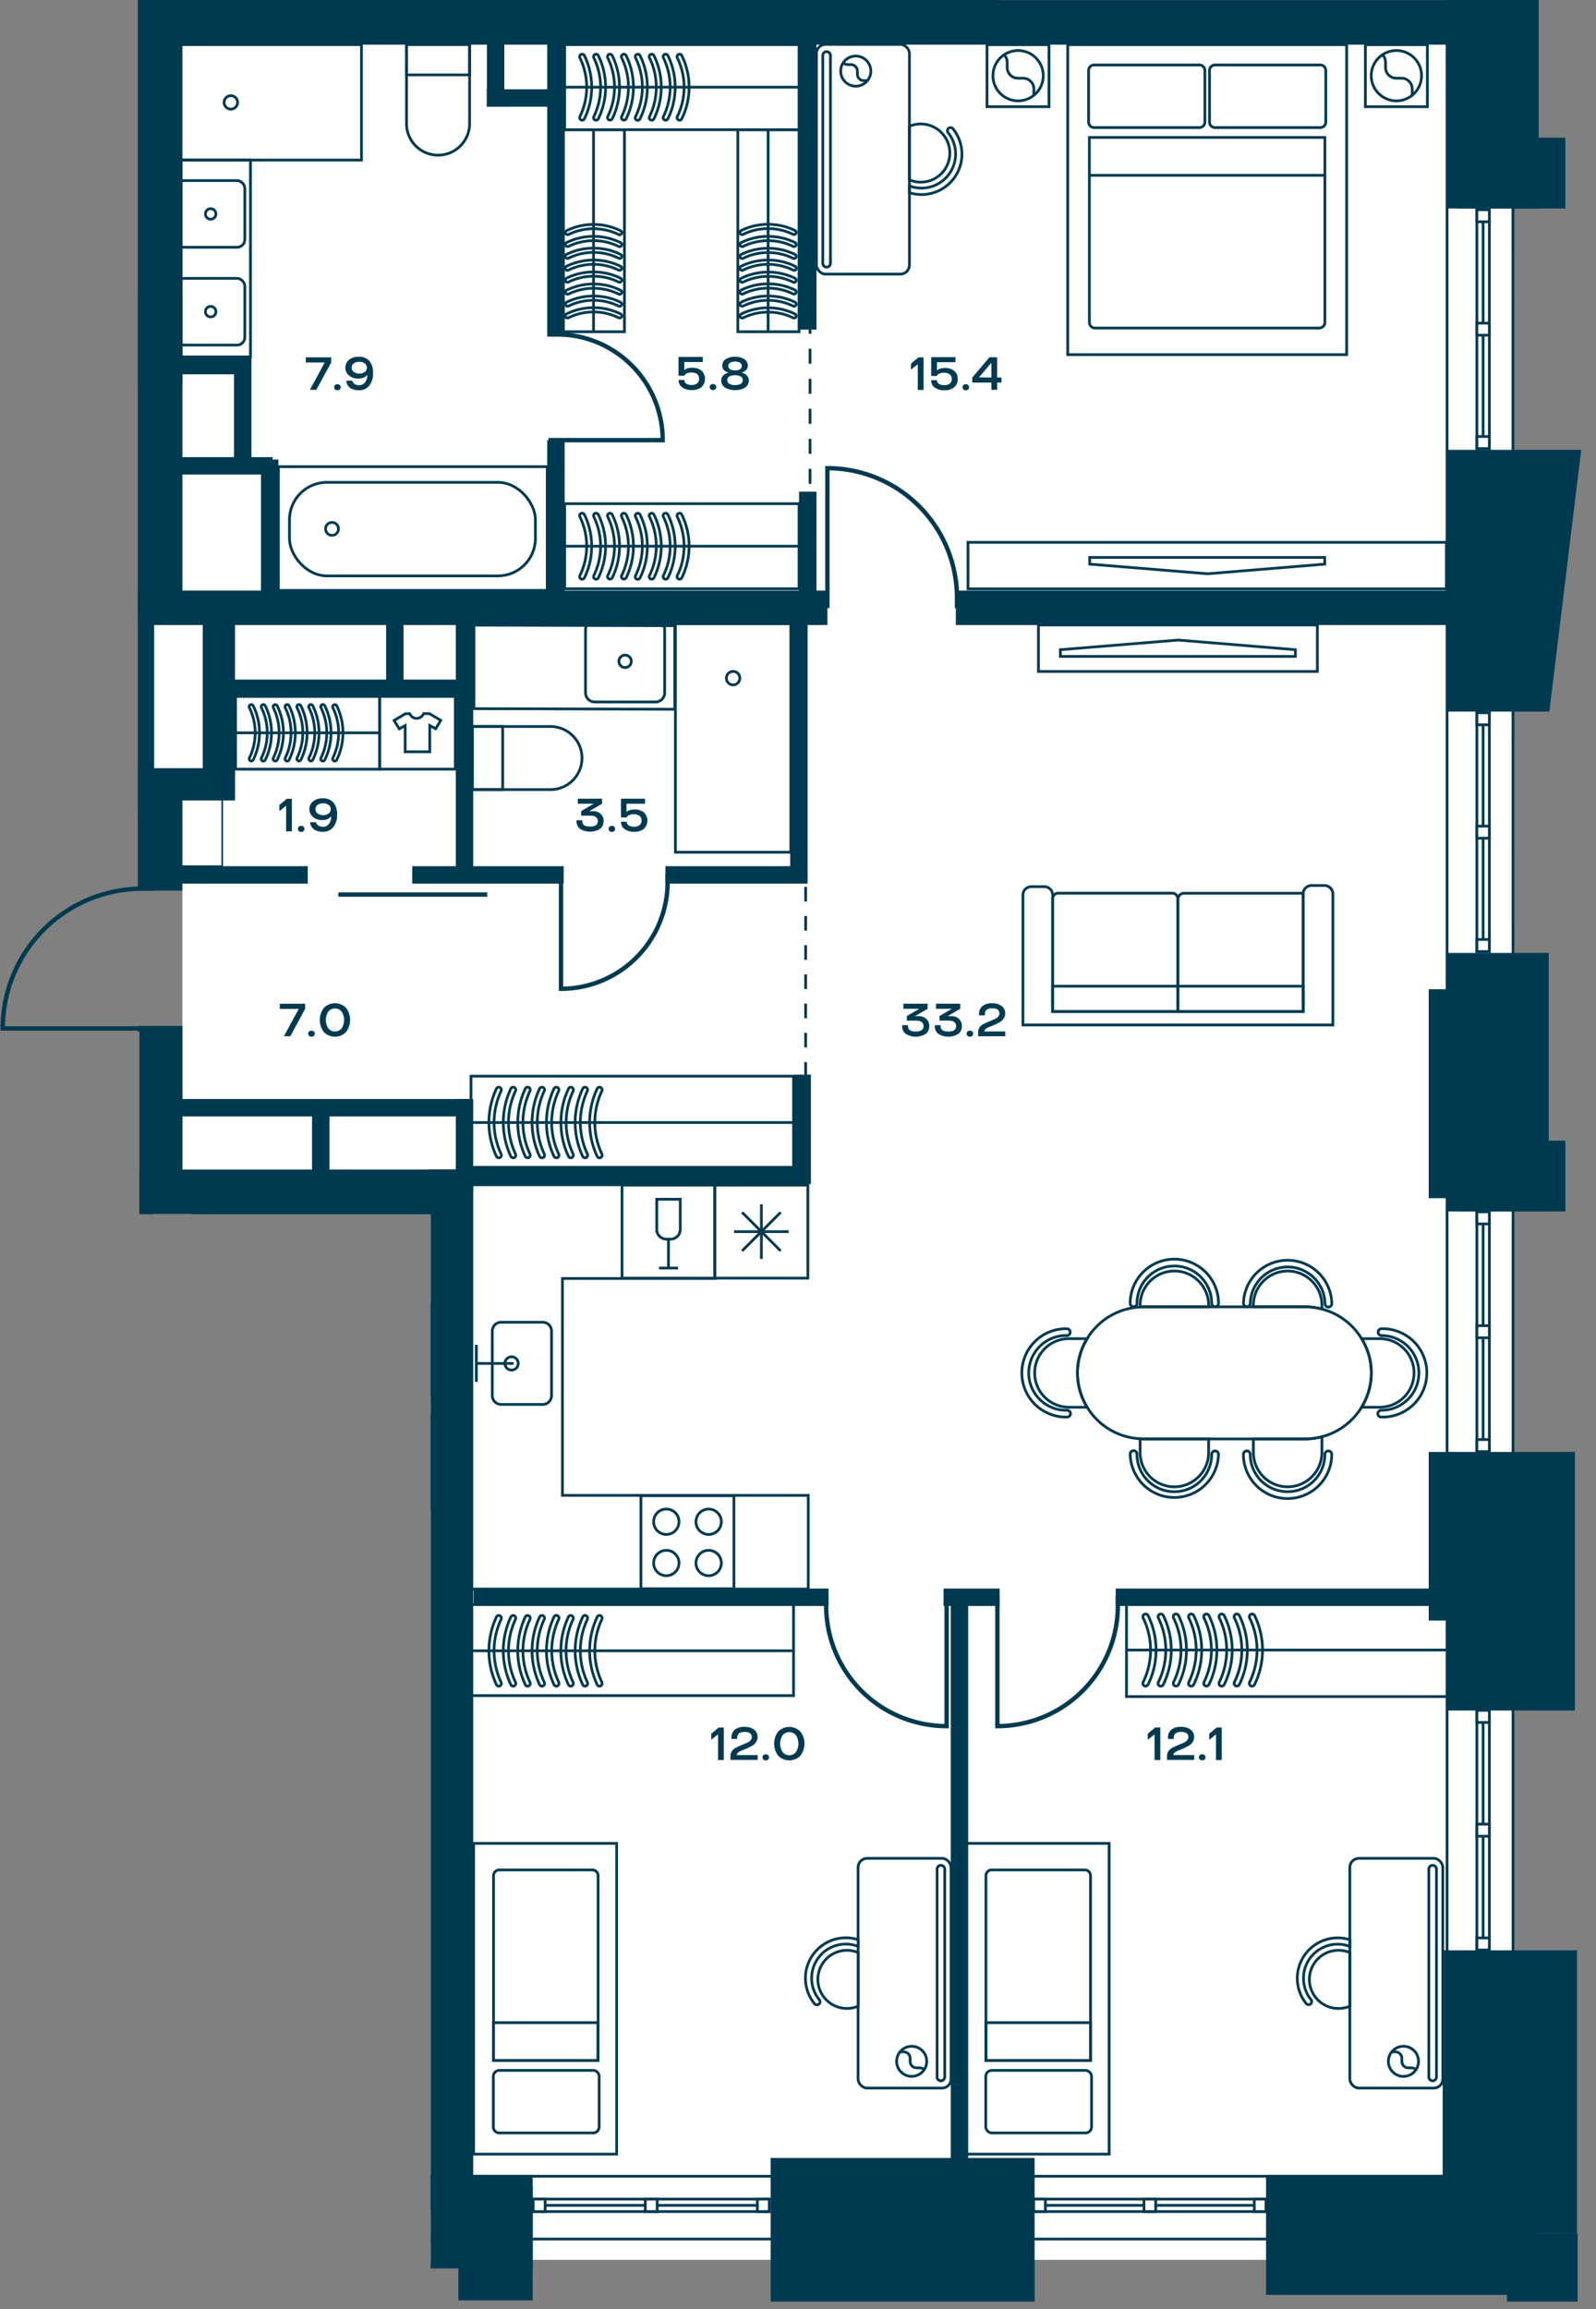 <svg id="Слой_1" data-name="Слой 1" xmlns="http://www.w3.org/2000/svg" xmlns:xlink="http://www.w3.org/1999/xlink" viewBox="0 0 583.94 844.72"><rect x="0" y="0" width="583.94" height="844.72" fill="#808080" stroke="none"/><defs><clipPath id="clip-path"><polygon points="0.17 0 0.17 377.43 51.02 377.43 51.02 444.16 157.55 444.16 157.55 844.72 581.56 844.72 581.56 0 0.17 0" fill="none"/></clipPath></defs><polygon points="51.02 443.78 51.02 444.16 157.55 444.16 157.55 828.18 161.64 828.18 162.47 440.54 51.02 443.78" fill="#fff"/><polygon points="53.01 293.48 66.73 325.78 66.73 375.28 66.73 443.64 163.63 439.76 161.64 826.64 553.26 826.64 553 9.03 53.01 8.28 53.01 293.48" fill="#fff"/><rect x="66.8" width="487.76" height="3.92" transform="translate(0 0.48) rotate(-0.09)" fill="#fff"/><g clip-path="url(#clip-path)"><rect x="-561.86" y="-1375.72" width="1115.44" height="2194.74" fill="none" stroke="#003a50" stroke-miterlimit="10"/><polygon points="-537.04 -290 -537.04 796.06 529.44 796.06 529.44 -1351.81 -537.04 -1351.96 -537.04 -358.81 -537.04 -290" fill="none" stroke="#003a50" stroke-miterlimit="10"/></g><rect x="195.09" y="804.41" width="86.37" height="4.56" fill="#fff"/><rect x="195.09" y="804.41" width="86.37" height="4.56" fill="none" stroke="#003a50" stroke-miterlimit="10"/><line x1="195.09" y1="806.69" x2="281.46" y2="806.69" fill="none" stroke="#003a50" stroke-miterlimit="10"/><rect x="195.09" y="804.41" width="4.36" height="4.56" fill="#fff"/><rect x="195.09" y="804.41" width="4.36" height="4.56" fill="none" stroke="#003a50" stroke-miterlimit="10"/><rect x="277.1" y="804.41" width="4.36" height="4.56" fill="#fff"/><rect x="277.1" y="804.41" width="4.36" height="4.56" fill="none" stroke="#003a50" stroke-miterlimit="10"/><rect x="236.09" y="804.41" width="4.36" height="4.56" fill="#fff"/><rect x="236.09" y="804.41" width="4.36" height="4.56" fill="none" stroke="#003a50" stroke-miterlimit="10"/><rect x="378.19" y="804.41" width="85.01" height="4.56" fill="#fff"/><rect x="378.19" y="804.41" width="85.01" height="4.56" fill="none" stroke="#003a50" stroke-miterlimit="10"/><line x1="378.19" y1="806.69" x2="463.2" y2="806.69" fill="none" stroke="#003a50" stroke-miterlimit="10"/><rect x="378.19" y="804.41" width="4.29" height="4.56" fill="#fff"/><rect x="378.19" y="804.41" width="4.29" height="4.56" fill="none" stroke="#003a50" stroke-miterlimit="10"/><rect x="458.91" y="804.41" width="4.29" height="4.56" fill="#fff"/><rect x="458.91" y="804.41" width="4.29" height="4.56" fill="none" stroke="#003a50" stroke-miterlimit="10"/><rect x="418.55" y="804.41" width="4.29" height="4.56" fill="#fff"/><rect x="418.55" y="804.41" width="4.29" height="4.56" fill="none" stroke="#003a50" stroke-miterlimit="10"/><rect x="540.36" y="443.27" width="4.56" height="87.73" fill="#fff"/><rect x="540.36" y="443.28" width="4.56" height="87.73" fill="none" stroke="#003a50" stroke-miterlimit="10"/><line x1="542.64" y1="531.01" x2="542.64" y2="443.27" fill="none" stroke="#003a50" stroke-miterlimit="10"/><rect x="540.36" y="526.58" width="4.56" height="4.42" fill="#fff"/><rect x="540.36" y="526.58" width="4.56" height="4.42" fill="none" stroke="#003a50" stroke-miterlimit="10"/><rect x="540.36" y="443.28" width="4.56" height="4.42" fill="#fff"/><rect x="540.36" y="443.28" width="4.56" height="4.42" fill="none" stroke="#003a50" stroke-miterlimit="10"/><rect x="540.36" y="484.93" width="4.56" height="4.42" fill="#fff"/><rect x="540.36" y="484.93" width="4.56" height="4.42" fill="none" stroke="#003a50" stroke-miterlimit="10"/><rect x="540.36" y="625.63" width="4.56" height="87.66" fill="#fff"/><rect x="540.36" y="625.63" width="4.56" height="87.66" fill="none" stroke="#003a50" stroke-miterlimit="10"/><line x1="542.64" y1="713.3" x2="542.64" y2="625.63" fill="none" stroke="#003a50" stroke-miterlimit="10"/><rect x="540.36" y="708.87" width="4.56" height="4.42" fill="#fff"/><rect x="540.36" y="708.87" width="4.56" height="4.42" fill="none" stroke="#003a50" stroke-miterlimit="10"/><rect x="540.36" y="625.63" width="4.56" height="4.42" fill="#fff"/><rect x="540.36" y="625.63" width="4.56" height="4.42" fill="none" stroke="#003a50" stroke-miterlimit="10"/><rect x="540.36" y="667.25" width="4.56" height="4.42" fill="#fff"/><rect x="540.36" y="667.25" width="4.56" height="4.42" fill="none" stroke="#003a50" stroke-miterlimit="10"/><rect x="540.36" y="260.72" width="4.56" height="87.34" fill="#fff"/><rect x="540.36" y="260.72" width="4.56" height="87.34" fill="none" stroke="#003a50" stroke-miterlimit="10"/><line x1="542.64" y1="348.07" x2="542.64" y2="260.72" fill="none" stroke="#003a50" stroke-miterlimit="10"/><rect x="540.36" y="343.65" width="4.56" height="4.41" fill="#fff"/><rect x="540.36" y="343.66" width="4.56" height="4.41" fill="none" stroke="#003a50" stroke-miterlimit="10"/><rect x="540.36" y="260.72" width="4.56" height="4.41" fill="#fff"/><rect x="540.36" y="260.72" width="4.56" height="4.41" fill="none" stroke="#003a50" stroke-miterlimit="10"/><rect x="540.36" y="302.19" width="4.56" height="4.41" fill="#fff"/><rect x="540.36" y="302.19" width="4.56" height="4.41" fill="none" stroke="#003a50" stroke-miterlimit="10"/><rect x="540.36" y="76.73" width="4.56" height="87.34" fill="#fff"/><rect x="540.36" y="76.73" width="4.56" height="87.34" fill="none" stroke="#003a50" stroke-miterlimit="10"/><line x1="542.64" y1="164.08" x2="542.64" y2="76.73" fill="none" stroke="#003a50" stroke-miterlimit="10"/><rect x="540.36" y="159.67" width="4.56" height="4.41" fill="#fff"/><rect x="540.36" y="159.67" width="4.56" height="4.41" fill="none" stroke="#003a50" stroke-miterlimit="10"/><rect x="540.36" y="76.73" width="4.56" height="4.41" fill="#fff"/><rect x="540.36" y="76.73" width="4.56" height="4.41" fill="none" stroke="#003a50" stroke-miterlimit="10"/><rect x="540.36" y="118.2" width="4.56" height="4.41" fill="#fff"/><rect x="540.36" y="118.2" width="4.56" height="4.41" fill="none" stroke="#003a50" stroke-miterlimit="10"/><rect x="101.86" y="170.7" width="98.36" height="45.27" fill="none" stroke="#003a50" stroke-miterlimit="10"/><g clip-path="url(#clip-path)"><rect x="105.91" y="176.44" width="89.98" height="34.21" rx="13.7" fill="none" stroke="#003a50" stroke-miterlimit="10"/><path d="M121.48,191.1a2.36,2.36,0,1,0,2.36,2.36A2.36,2.36,0,0,0,121.48,191.1Z" fill="none" stroke="#003a50" stroke-miterlimit="10"/><path d="M201.4,265.75H172.83v23.08H201.4a11.54,11.54,0,0,0,0-23.08Z" fill="none" stroke="#003a50" stroke-miterlimit="10"/></g><rect x="172.84" y="265.75" width="11.08" height="23.08" fill="none" stroke="#003a50" stroke-miterlimit="10"/><rect x="227.59" y="433.51" width="33.97" height="34.02" fill="none" stroke="#003a50" stroke-miterlimit="10"/><g clip-path="url(#clip-path)"><path d="M248.89,449.73V438.68h-8.6v11.05a3.55,3.55,0,0,0,3.54,3.54h1.52A3.54,3.54,0,0,0,248.89,449.73Z" fill="none" stroke="#003a50" stroke-miterlimit="10"/></g><polyline points="241.12 463.83 244.59 463.83 248.07 463.83" fill="none" stroke="#003a50" stroke-miterlimit="10"/><line x1="244.59" y1="453.27" x2="244.59" y2="463.83" fill="none" stroke="#003a50" stroke-miterlimit="10"/><g clip-path="url(#clip-path)"><rect x="123.15" y="476.75" width="34.02" height="33.97" fill="none" stroke="#003a50" stroke-miterlimit="10"/><path d="M144.46,492.22v-11h-8.61v11a3.55,3.55,0,0,0,3.55,3.55h1.51A3.55,3.55,0,0,0,144.46,492.22Z" fill="none" stroke="#003a50" stroke-miterlimit="10"/></g><rect x="234.5" y="547.12" width="34.02" height="34.02" fill="none" stroke="#003a50" stroke-miterlimit="10"/><g clip-path="url(#clip-path)"><path d="M263.92,571.73a4.64,4.64,0,1,1-4.64-4.63A4.64,4.64,0,0,1,263.92,571.73Z" fill="none" stroke="#003a50" stroke-miterlimit="10"/><path d="M248.43,571.73a4.64,4.64,0,1,1-4.63-4.63A4.63,4.63,0,0,1,248.43,571.73Z" fill="none" stroke="#003a50" stroke-miterlimit="10"/><path d="M263.92,556.64a4.64,4.64,0,1,1-4.64-4.63A4.64,4.64,0,0,1,263.92,556.64Z" fill="none" stroke="#003a50" stroke-miterlimit="10"/><path d="M248.43,556.64A4.64,4.64,0,1,1,243.8,552,4.63,4.63,0,0,1,248.43,556.64Z" fill="none" stroke="#003a50" stroke-miterlimit="10"/><rect x="269.13" y="-33.84" width="34.02" height="34.02" fill="none" stroke="#003a50" stroke-miterlimit="10"/><rect x="123.23" y="517.86" width="34.02" height="34.02" fill="none" stroke="#003a50" stroke-miterlimit="10"/><path d="M132.64,547.28a4.64,4.64,0,1,1,4.63-4.64A4.64,4.64,0,0,1,132.64,547.28Z" fill="none" stroke="#003a50" stroke-miterlimit="10"/><path d="M132.64,531.79a4.64,4.64,0,1,1,4.63-4.63A4.63,4.63,0,0,1,132.64,531.79Z" fill="none" stroke="#003a50" stroke-miterlimit="10"/><path d="M147.73,547.28a4.64,4.64,0,1,1,4.63-4.64A4.64,4.64,0,0,1,147.73,547.28Z" fill="none" stroke="#003a50" stroke-miterlimit="10"/><path d="M147.73,531.79a4.64,4.64,0,1,1,4.63-4.63A4.63,4.63,0,0,1,147.73,531.79Z" fill="none" stroke="#003a50" stroke-miterlimit="10"/></g><rect x="379.94" y="228.61" width="102.05" height="17.01" fill="none" stroke="#003a50" stroke-miterlimit="10"/><polygon points="473.96 237.66 431.07 234.13 387.96 237.66 387.96 240.11 473.96 240.11 473.96 237.66" fill="none" stroke="#003a50" stroke-miterlimit="10"/><rect x="354.17" y="198.39" width="175.03" height="17.01" fill="none" stroke="#003a50" stroke-miterlimit="10"/><polygon points="484.69 206.35 441.79 209.88 398.69 206.35 398.69 203.9 484.69 203.9 484.69 206.35" fill="none" stroke="#003a50" stroke-miterlimit="10"/><g clip-path="url(#clip-path)"><rect x="123.24" y="476.85" width="33.59" height="122.25" fill="none" stroke="#003a50" stroke-miterlimit="10"/><rect x="76.17" y="444.12" width="80.66" height="32.72" fill="none" stroke="#003a50" stroke-miterlimit="10"/><rect x="212.94" y="-33.97" width="152.36" height="34.28" fill="none" stroke="#003a50" stroke-miterlimit="10"/></g><rect x="353.48" y="674.29" width="52.33" height="113.67" fill="none" stroke="#003a50" stroke-miterlimit="10"/><g clip-path="url(#clip-path)"><path d="M396.88,684H362.83a2.11,2.11,0,0,0-2.1,2.11v67.62H399V686.1A2.11,2.11,0,0,0,396.88,684Z" fill="none" stroke="#003a50" stroke-miterlimit="10"/></g><rect x="360.73" y="739.87" width="38.26" height="13.85" fill="none" stroke="#003a50" stroke-miterlimit="10"/><g clip-path="url(#clip-path)"><rect x="360.67" y="757.33" width="38.71" height="22.88" rx="2.2" fill="none" stroke="#003a50" stroke-miterlimit="10"/></g><rect x="247.12" y="228.11" width="42.22" height="83.62" fill="none" stroke="#003a50" stroke-miterlimit="10"/><g clip-path="url(#clip-path)"><path d="M270.69,248.06a2.46,2.46,0,1,1-2.46-2.46A2.46,2.46,0,0,1,270.69,248.06Z" fill="none" stroke="#003a50" stroke-miterlimit="10"/></g><rect x="66.25" y="58.56" width="25.39" height="71.99" fill="none" stroke="#003a50" stroke-miterlimit="10"/><g clip-path="url(#clip-path)"><rect x="64.53" y="101.82" width="25.04" height="24.4" rx="2.83" fill="none" stroke="#003a50" stroke-miterlimit="10"/><path d="M79,114a1.92,1.92,0,1,1-1.92-1.91A1.92,1.92,0,0,1,79,114Z" fill="none" stroke="#003a50" stroke-miterlimit="10"/><rect x="64.53" y="66.05" width="25.04" height="24.4" rx="2.83" fill="none" stroke="#003a50" stroke-miterlimit="10"/><path d="M79,78.26a1.92,1.92,0,1,1-1.92-1.92A1.92,1.92,0,0,1,79,78.26Z" fill="none" stroke="#003a50" stroke-miterlimit="10"/><path d="M117.87,471.91v-15.2a3.23,3.23,0,0,0-3.24-3.23H91a3.22,3.22,0,0,0-3.23,3.23v15.2A3.22,3.22,0,0,0,91,475.14h23.59A3.23,3.23,0,0,0,117.87,471.91Z" fill="none" stroke="#003a50" stroke-miterlimit="10"/><path d="M102.8,463a2.43,2.43,0,1,0-2.43-2.42A2.42,2.42,0,0,0,102.8,463Z" fill="none" stroke="#003a50" stroke-miterlimit="10"/></g><polygon points="205.78 546.99 205.78 467.66 261.56 467.66 261.56 433.38 168.62 433.38 168.62 467.66 171.5 467.66 171.5 546.99 168.62 546.99 168.62 581.26 295.72 581.26 295.72 546.99 205.78 546.99" fill="none" stroke="#003a50" stroke-miterlimit="10"/><polyline points="174.29 491.92 174.29 498.72 174.29 505.5" fill="none" stroke="#003a50" stroke-miterlimit="10"/><line x1="187.91" y1="498.74" x2="174.29" y2="498.74" fill="none" stroke="#003a50" stroke-miterlimit="10"/><g clip-path="url(#clip-path)"><path d="M198.55,483.66h-15.2a3.24,3.24,0,0,0-3.23,3.24v23.59a3.24,3.24,0,0,0,3.23,3.24h15.2a3.24,3.24,0,0,0,3.24-3.24V486.9A3.24,3.24,0,0,0,198.55,483.66Z" fill="none" stroke="#003a50" stroke-miterlimit="10"/><path d="M189.6,498.74a2.43,2.43,0,1,0-2.42,2.42A2.42,2.42,0,0,0,189.6,498.74Z" fill="none" stroke="#003a50" stroke-miterlimit="10"/><path d="M27.76,647.3a1.27,1.27,0,0,1,.95,1.51A13.78,13.78,0,0,0,55.58,655a1.26,1.26,0,0,1,2.46.56,16.3,16.3,0,1,1-31.78-7.29A1.25,1.25,0,0,1,27.76,647.3Z" fill="none" stroke="#003a50" stroke-miterlimit="10"/><path d="M82.93,657a1.25,1.25,0,0,1,1.75-.33,13.79,13.79,0,0,0,15.53-22.79,1.26,1.26,0,1,1,1.41-2.08,16.3,16.3,0,0,1-18.35,26.95A1.26,1.26,0,0,1,82.93,657Z" fill="none" stroke="#003a50" stroke-miterlimit="10"/><path d="M85.44,609.61a1.26,1.26,0,0,1-1.33-1.18,13.78,13.78,0,1,0-27.52,1.63,1.26,1.26,0,0,1-2.52.15,16.3,16.3,0,0,1,32.55-1.93A1.26,1.26,0,0,1,85.44,609.61Z" fill="none" stroke="#003a50" stroke-miterlimit="10"/><path d="M42,663.91a12.69,12.69,0,0,1-12-15.48l2-8.88a3.53,3.53,0,0,1,4.24-2.68L49.68,640a23.73,23.73,0,0,0,6,9.44l-1,4.2C53.36,659.55,48.08,664.11,42,663.91Z" fill="none" stroke="#003a50" stroke-miterlimit="10"/><path d="M84.76,655.39l-2.32-1.6a23.81,23.81,0,0,0,13.64-21.32l2.52,1.72c5,3.44,7.4,10,5,15.64A12.7,12.7,0,0,1,84.76,655.39Z" fill="none" stroke="#003a50" stroke-miterlimit="10"/><path d="M57.92,613.11l-.12-2c-.36-6.12,3.4-12,9.32-13.48A12.66,12.66,0,0,1,83,609.15l.12,1.84a23.93,23.93,0,0,0-16.64-1.92A23.5,23.5,0,0,0,57.92,613.11Z" fill="none" stroke="#003a50" stroke-miterlimit="10"/><path d="M55.68,649.39a23.73,23.73,0,0,1-6-9.44,16.51,16.51,0,0,1-.6-2,23.85,23.85,0,0,1,8.84-24.84,23.5,23.5,0,0,1,8.56-4,23.87,23.87,0,0,1,28.92,17.4,22.12,22.12,0,0,1,.68,6,23.81,23.81,0,0,1-13.64,21.32,22.85,22.85,0,0,1-4.48,1.6A23.8,23.8,0,0,1,55.68,649.39Z" fill="none" stroke="#003a50" stroke-miterlimit="10"/><path d="M209.77,422.55a1,1,0,0,1-.53.89A.94.94,0,0,1,208,423a29.05,29.05,0,0,1,0-24.76.92.92,0,0,1,1.26-.45,1,1,0,0,1,.44,1.31,27.08,27.08,0,0,0,0,23A1.12,1.12,0,0,1,209.77,422.55Z" fill="none" stroke="#003a50" stroke-miterlimit="10"/><path d="M204.5,422.55a1,1,0,0,1-.53.89,1,1,0,0,1-1.27-.45,29.15,29.15,0,0,1,0-24.76.93.93,0,0,1,1.27-.45,1,1,0,0,1,.43,1.31,27.08,27.08,0,0,0,0,23A1,1,0,0,1,204.5,422.55Z" fill="none" stroke="#003a50" stroke-miterlimit="10"/><path d="M199.23,422.55a1,1,0,0,1-.52.89,1,1,0,0,1-1.28-.45,29.15,29.15,0,0,1,0-24.76.93.93,0,0,1,1.27-.45,1,1,0,0,1,.43,1.31,27.18,27.18,0,0,0,0,23A1,1,0,0,1,199.23,422.55Z" fill="none" stroke="#003a50" stroke-miterlimit="10"/><path d="M194,422.55a1,1,0,0,1-.53.89,1,1,0,0,1-1.27-.45,29.15,29.15,0,0,1,0-24.76.93.93,0,0,1,1.27-.45,1,1,0,0,1,.43,1.31,27.08,27.08,0,0,0,0,23A1,1,0,0,1,194,422.55Z" fill="none" stroke="#003a50" stroke-miterlimit="10"/><path d="M188.7,422.55a1,1,0,0,1-.52.89,1,1,0,0,1-1.28-.45,29.15,29.15,0,0,1,0-24.76.93.93,0,0,1,1.27-.45,1,1,0,0,1,.43,1.31,27.18,27.18,0,0,0,0,23A1,1,0,0,1,188.7,422.55Z" fill="none" stroke="#003a50" stroke-miterlimit="10"/><path d="M183.44,422.55a1,1,0,0,1-.53.89,1,1,0,0,1-1.27-.45,29.15,29.15,0,0,1,0-24.76.93.93,0,0,1,1.27-.45,1,1,0,0,1,.43,1.31,27.08,27.08,0,0,0,0,23A1,1,0,0,1,183.44,422.55Z" fill="none" stroke="#003a50" stroke-miterlimit="10"/><path d="M215,422.55a1,1,0,0,1-.53.89,1,1,0,0,1-1.27-.45,29.15,29.15,0,0,1,0-24.76.93.93,0,0,1,1.27-.45,1,1,0,0,1,.43,1.31,27.08,27.08,0,0,0,0,23A1,1,0,0,1,215,422.55Z" fill="none" stroke="#003a50" stroke-miterlimit="10"/><path d="M220.3,422.55a1,1,0,0,1-.53.89.94.94,0,0,1-1.27-.45,29.05,29.05,0,0,1,0-24.76.92.92,0,0,1,1.26-.45,1,1,0,0,1,.44,1.31,27.08,27.08,0,0,0,0,23A1.12,1.12,0,0,1,220.3,422.55Z" fill="none" stroke="#003a50" stroke-miterlimit="10"/></g><line x1="290.35" y1="410.61" x2="172.32" y2="410.61" fill="none" stroke="#003a50" stroke-miterlimit="10"/><rect x="172.32" y="393.66" width="118.02" height="33.34" fill="none" stroke="#003a50" stroke-miterlimit="10"/><g clip-path="url(#clip-path)"><path d="M209.77,615.8a1,1,0,0,1-.53.88.93.93,0,0,1-1.27-.45,29.05,29.05,0,0,1,0-24.76.92.92,0,0,1,1.26-.45,1,1,0,0,1,.44,1.32,27.06,27.06,0,0,0,0,23A1.13,1.13,0,0,1,209.77,615.8Z" fill="none" stroke="#003a50" stroke-miterlimit="10"/><path d="M204.5,615.8a1,1,0,0,1-.53.88.93.93,0,0,1-1.27-.45,29.15,29.15,0,0,1,0-24.76A.93.93,0,0,1,204,591a1,1,0,0,1,.43,1.32,27.06,27.06,0,0,0,0,23A1,1,0,0,1,204.5,615.8Z" fill="none" stroke="#003a50" stroke-miterlimit="10"/><path d="M199.23,615.8a1,1,0,0,1-.52.88.94.94,0,0,1-1.28-.45,29.15,29.15,0,0,1,0-24.76.93.93,0,0,1,1.27-.45,1,1,0,0,1,.43,1.32,27.16,27.16,0,0,0,0,23A1,1,0,0,1,199.23,615.8Z" fill="none" stroke="#003a50" stroke-miterlimit="10"/><path d="M194,615.8a1,1,0,0,1-.53.88.93.93,0,0,1-1.27-.45,29.15,29.15,0,0,1,0-24.76.93.93,0,0,1,1.27-.45,1,1,0,0,1,.43,1.32,27.06,27.06,0,0,0,0,23A1,1,0,0,1,194,615.8Z" fill="none" stroke="#003a50" stroke-miterlimit="10"/><path d="M188.7,615.8a1,1,0,0,1-.52.88.94.94,0,0,1-1.28-.45,29.15,29.15,0,0,1,0-24.76.93.93,0,0,1,1.27-.45,1,1,0,0,1,.43,1.32,27.16,27.16,0,0,0,0,23A1,1,0,0,1,188.7,615.8Z" fill="none" stroke="#003a50" stroke-miterlimit="10"/><path d="M183.44,615.8a1,1,0,0,1-.53.88.93.93,0,0,1-1.27-.45,29.15,29.15,0,0,1,0-24.76.93.93,0,0,1,1.27-.45,1,1,0,0,1,.43,1.32,27.06,27.06,0,0,0,0,23A1,1,0,0,1,183.44,615.8Z" fill="none" stroke="#003a50" stroke-miterlimit="10"/><path d="M215,615.8a1,1,0,0,1-.53.88.93.93,0,0,1-1.27-.45,29.15,29.15,0,0,1,0-24.76.93.93,0,0,1,1.27-.45,1,1,0,0,1,.43,1.32,27.06,27.06,0,0,0,0,23A1,1,0,0,1,215,615.8Z" fill="none" stroke="#003a50" stroke-miterlimit="10"/><path d="M220.3,615.8a1,1,0,0,1-.53.88.93.93,0,0,1-1.27-.45,29.05,29.05,0,0,1,0-24.76.92.92,0,0,1,1.26-.45,1,1,0,0,1,.44,1.32,27.06,27.06,0,0,0,0,23A1.13,1.13,0,0,1,220.3,615.8Z" fill="none" stroke="#003a50" stroke-miterlimit="10"/></g><line x1="290.35" y1="603.85" x2="172.32" y2="603.85" fill="none" stroke="#003a50" stroke-miterlimit="10"/><rect x="172.32" y="586.9" width="118.02" height="33.34" fill="none" stroke="#003a50" stroke-miterlimit="10"/><polygon points="246.87 259.43 173.4 259.22 173.4 228.67 246.87 228.88 246.87 259.43" fill="none" stroke="#003a50" stroke-miterlimit="10"/><g clip-path="url(#clip-path)"><path d="M214.23,253.41v-23a3.36,3.36,0,0,1,3.36-3.36h22.25a3.35,3.35,0,0,1,3.35,3.36v23a3.35,3.35,0,0,1-3.35,3.36H217.59A3.36,3.36,0,0,1,214.23,253.41Z" fill="none" stroke="#003a50" stroke-miterlimit="10"/><path d="M228.71,244.18a2.27,2.27,0,1,1,2.27-2.27A2.27,2.27,0,0,1,228.71,244.18Z" fill="none" stroke="#003a50" stroke-miterlimit="10"/><rect x="123.18" y="565.51" width="33.52" height="33.52" fill="none" stroke="#003a50" stroke-miterlimit="10"/></g><rect x="261.56" y="433.51" width="34.02" height="34.02" fill="none" stroke="#003a50" stroke-miterlimit="10"/><line x1="288.55" y1="450.52" x2="268.59" y2="450.52" fill="none" stroke="#003a50" stroke-miterlimit="10"/><line x1="278.57" y1="440.54" x2="278.57" y2="460.5" fill="none" stroke="#003a50" stroke-miterlimit="10"/><line x1="285.62" y1="443.46" x2="271.51" y2="457.57" fill="none" stroke="#003a50" stroke-miterlimit="10"/><line x1="271.51" y1="443.46" x2="285.62" y2="457.57" fill="none" stroke="#003a50" stroke-miterlimit="10"/><g clip-path="url(#clip-path)"><rect x="178.9" y="-33.98" width="34.02" height="34.02" fill="none" stroke="#003a50" stroke-miterlimit="10"/><path d="M171.81,44.88V16.31H148.74V44.88a11.54,11.54,0,1,0,23.07,0Z" fill="none" stroke="#003a50" stroke-miterlimit="10"/></g><rect x="148.74" y="16.32" width="23.08" height="11.08" fill="none" stroke="#003a50" stroke-miterlimit="10"/><rect x="64.54" y="16.33" width="67.72" height="42.22" fill="none" stroke="#003a50" stroke-miterlimit="10"/><g clip-path="url(#clip-path)"><path d="M84.48,35A2.46,2.46,0,1,1,82,37.44,2.46,2.46,0,0,1,84.48,35Z" fill="none" stroke="#003a50" stroke-miterlimit="10"/><rect x="66.74" y="-33.84" width="105.88" height="33.88" fill="none" stroke="#003a50" stroke-miterlimit="10"/><rect x="331.01" y="-33.98" width="34.02" height="34.02" fill="none" stroke="#003a50" stroke-miterlimit="10"/><path d="M207.62,107.61a.8.8,0,0,1-.7-.44.78.78,0,0,1,.36-1,22.48,22.48,0,0,1,19.77,0,.78.78,0,0,1-.69,1.41,20.91,20.91,0,0,0-18.39,0A.85.85,0,0,1,207.62,107.61Z" fill="none" stroke="#003a50" stroke-miterlimit="10"/><path d="M207.62,103.25a.78.78,0,0,1-.34-1.49,22.57,22.57,0,0,1,19.77,0,.78.78,0,0,1-.69,1.41,20.91,20.91,0,0,0-18.39,0A.72.72,0,0,1,207.62,103.25Z" fill="none" stroke="#003a50" stroke-miterlimit="10"/><path d="M207.62,98.9a.79.79,0,0,1-.34-1.5,22.57,22.57,0,0,1,19.77,0,.79.79,0,0,1-.69,1.42,20.91,20.91,0,0,0-18.39,0A.85.85,0,0,1,207.62,98.9Z" fill="none" stroke="#003a50" stroke-miterlimit="10"/><path d="M207.62,94.54a.78.78,0,0,1-.34-1.49,22.48,22.48,0,0,1,19.77,0,.78.78,0,0,1-.69,1.41,20.91,20.91,0,0,0-18.39,0A.72.72,0,0,1,207.62,94.54Z" fill="none" stroke="#003a50" stroke-miterlimit="10"/><path d="M207.62,90.18a.78.78,0,0,1-.7-.44.79.79,0,0,1,.36-1,22.57,22.57,0,0,1,19.77,0,.78.78,0,0,1-.69,1.41,21,21,0,0,0-18.39,0A.72.72,0,0,1,207.62,90.18Z" fill="none" stroke="#003a50" stroke-miterlimit="10"/><path d="M207.62,85.83a.8.8,0,0,1-.7-.44.78.78,0,0,1,.36-1,22.48,22.48,0,0,1,19.77,0,.78.78,0,0,1-.69,1.41,20.91,20.91,0,0,0-18.39,0A.85.85,0,0,1,207.62,85.83Z" fill="none" stroke="#003a50" stroke-miterlimit="10"/><path d="M207.62,112a.78.78,0,0,1-.7-.44.79.79,0,0,1,.36-1,22.57,22.57,0,0,1,19.77,0,.78.78,0,0,1-.69,1.41,21,21,0,0,0-18.39,0A.72.72,0,0,1,207.62,112Z" fill="none" stroke="#003a50" stroke-miterlimit="10"/><path d="M207.62,116.32a.78.78,0,0,1-.34-1.49,22.48,22.48,0,0,1,19.77,0,.78.78,0,0,1-.69,1.41,20.91,20.91,0,0,0-18.39,0A.72.72,0,0,1,207.62,116.32Z" fill="none" stroke="#003a50" stroke-miterlimit="10"/></g><line x1="217.16" y1="121.01" x2="217.16" y2="47.45" fill="none" stroke="#003a50" stroke-miterlimit="10"/><rect x="206.07" y="47.46" width="22.4" height="73.89" fill="none" stroke="#003a50" stroke-miterlimit="10"/><g clip-path="url(#clip-path)"><path d="M271.5,107.61a.79.79,0,0,1-.35-1.49,22.5,22.5,0,0,1,19.78,0,.79.79,0,0,1-.7,1.41,20.89,20.89,0,0,0-18.38,0A.85.85,0,0,1,271.5,107.61Z" fill="none" stroke="#003a50" stroke-miterlimit="10"/><path d="M271.5,103.25a.77.77,0,0,1-.7-.44.79.79,0,0,1,.35-1,22.59,22.59,0,0,1,19.78,0,.79.79,0,0,1-.7,1.41,20.89,20.89,0,0,0-18.38,0A.72.72,0,0,1,271.5,103.25Z" fill="none" stroke="#003a50" stroke-miterlimit="10"/><path d="M271.5,98.9a.79.79,0,0,1-.7-.44.8.8,0,0,1,.35-1.06,22.59,22.59,0,0,1,19.78,0,.79.79,0,0,1-.7,1.42,20.89,20.89,0,0,0-18.38,0A.85.85,0,0,1,271.5,98.9Z" fill="none" stroke="#003a50" stroke-miterlimit="10"/><path d="M271.5,94.54a.77.77,0,0,1-.7-.44.79.79,0,0,1,.35-1,22.5,22.5,0,0,1,19.78,0,.79.79,0,0,1-.7,1.41,20.89,20.89,0,0,0-18.38,0A.72.72,0,0,1,271.5,94.54Z" fill="none" stroke="#003a50" stroke-miterlimit="10"/><path d="M271.5,90.18a.77.77,0,0,1-.7-.44.79.79,0,0,1,.35-1,22.59,22.59,0,0,1,19.78,0,.79.79,0,0,1-.7,1.41,21,21,0,0,0-18.38,0A.72.72,0,0,1,271.5,90.18Z" fill="none" stroke="#003a50" stroke-miterlimit="10"/><path d="M271.5,85.83a.79.79,0,0,1-.35-1.49,22.5,22.5,0,0,1,19.78,0,.79.79,0,0,1-.7,1.41,20.89,20.89,0,0,0-18.38,0A.85.85,0,0,1,271.5,85.83Z" fill="none" stroke="#003a50" stroke-miterlimit="10"/><path d="M271.5,112a.77.77,0,0,1-.7-.44.79.79,0,0,1,.35-1,22.59,22.59,0,0,1,19.78,0,.79.79,0,0,1-.7,1.41,21,21,0,0,0-18.38,0A.72.72,0,0,1,271.5,112Z" fill="none" stroke="#003a50" stroke-miterlimit="10"/><path d="M271.5,116.32a.77.77,0,0,1-.7-.44.79.79,0,0,1,.35-1,22.5,22.5,0,0,1,19.78,0,.79.79,0,0,1-.7,1.41,20.89,20.89,0,0,0-18.38,0A.72.72,0,0,1,271.5,116.32Z" fill="none" stroke="#003a50" stroke-miterlimit="10"/></g><line x1="281.04" y1="121.01" x2="281.04" y2="47.45" fill="none" stroke="#003a50" stroke-miterlimit="10"/><rect x="269.95" y="47.46" width="22.4" height="73.89" fill="none" stroke="#003a50" stroke-miterlimit="10"/><rect x="412.16" y="586.57" width="118.13" height="34.02" fill="none" stroke="#003a50" stroke-miterlimit="10"/><g clip-path="url(#clip-path)"><path d="M429.28,615.76a1,1,0,0,0,1.9.44,28.77,28.77,0,0,0,0-25.26,1,1,0,0,0-1.8.89,26.72,26.72,0,0,1,0,23.49A1,1,0,0,0,429.28,615.76Z" fill="none" stroke="#003a50" stroke-miterlimit="10"/><path d="M434.84,615.76a1,1,0,0,0,1.91.44,28.77,28.77,0,0,0,0-25.26,1,1,0,0,0-1.34-.45,1,1,0,0,0-.46,1.34,26.81,26.81,0,0,1,0,23.49A1,1,0,0,0,434.84,615.76Z" fill="none" stroke="#003a50" stroke-miterlimit="10"/><path d="M440.41,615.76a1,1,0,0,0,1.9.44,28.77,28.77,0,0,0,0-25.26,1,1,0,0,0-1.8.89,26.72,26.72,0,0,1,0,23.49A1,1,0,0,0,440.41,615.76Z" fill="none" stroke="#003a50" stroke-miterlimit="10"/><path d="M446,615.76a1,1,0,0,0,1.91.44,28.77,28.77,0,0,0,0-25.26,1,1,0,0,0-1.34-.45,1,1,0,0,0-.46,1.34,26.81,26.81,0,0,1,0,23.49A1,1,0,0,0,446,615.76Z" fill="none" stroke="#003a50" stroke-miterlimit="10"/><path d="M451.54,615.76a1,1,0,0,0,1.9.44,28.77,28.77,0,0,0,0-25.26,1,1,0,0,0-1.8.89,26.72,26.72,0,0,1,0,23.49A1,1,0,0,0,451.54,615.76Z" fill="none" stroke="#003a50" stroke-miterlimit="10"/><path d="M457.1,615.76a1,1,0,0,0,1.91.44,28.77,28.77,0,0,0,0-25.26,1,1,0,0,0-1.34-.45,1,1,0,0,0-.46,1.34,26.81,26.81,0,0,1,0,23.49A1,1,0,0,0,457.1,615.76Z" fill="none" stroke="#003a50" stroke-miterlimit="10"/><path d="M423.71,615.76a1,1,0,0,0,1.91.44,28.77,28.77,0,0,0,0-25.26,1,1,0,0,0-1.34-.45,1,1,0,0,0-.46,1.34,26.81,26.81,0,0,1,0,23.49A.87.87,0,0,0,423.71,615.76Z" fill="none" stroke="#003a50" stroke-miterlimit="10"/><path d="M418.15,615.76a1,1,0,0,0,1.9.44,28.77,28.77,0,0,0,0-25.26,1,1,0,0,0-1.8.89,26.72,26.72,0,0,1,0,23.49A1,1,0,0,0,418.15,615.76Z" fill="none" stroke="#003a50" stroke-miterlimit="10"/></g><line x1="412.16" y1="603.57" x2="529.75" y2="603.57" fill="none" stroke="#003a50" stroke-miterlimit="10"/><g clip-path="url(#clip-path)"><path d="M110.48,731.49h41v45.77H108.27V733.7A2.21,2.21,0,0,1,110.48,731.49Z" fill="none" stroke="#003a50" stroke-miterlimit="10"/><path d="M110.26,685.62h41.26v45.77H110.26a2,2,0,0,1-2-2V687.6A2,2,0,0,1,110.26,685.62Z" fill="none" stroke="#003a50" stroke-miterlimit="10"/><path d="M108.27,777.26a3.11,3.11,0,0,0-2.83,3.33v4.22a3.1,3.1,0,0,0,2.83,3.32h48.2V674.75H108.7a3.11,3.11,0,0,0-2.83,3.32v4.23a3.11,3.11,0,0,0,2.83,3.32h42.82v91.64Z" fill="none" stroke="#003a50" stroke-miterlimit="10"/><path d="M431,329v41h45.77V326.74H433.23A2.22,2.22,0,0,0,431,329Z" fill="none" stroke="#003a50" stroke-miterlimit="10"/><path d="M385.15,328.72V370h45.76V328.72a2,2,0,0,0-2-2h-41.8A2,2,0,0,0,385.15,328.72Z" fill="none" stroke="#003a50" stroke-miterlimit="10"/><path d="M476.78,326.74a3.11,3.11,0,0,1,3.33-2.83h4.22a3.11,3.11,0,0,1,3.33,2.83v48.19H374.27V327.16a3.11,3.11,0,0,1,3.33-2.83h4.22a3.11,3.11,0,0,1,3.33,2.83V370h91.63Z" fill="none" stroke="#003a50" stroke-miterlimit="10"/></g><rect x="385.14" y="360.74" width="91.64" height="9.25" fill="none" stroke="#003a50" stroke-miterlimit="10"/><g clip-path="url(#clip-path)"><path d="M493.87,709.54a14.78,14.78,0,0,0-15.93,23.39,1.14,1.14,0,0,0,1.77-1.43A12.47,12.47,0,0,1,493.87,712Z" fill="none" stroke="#003a50" stroke-miterlimit="10"/><rect x="493.87" y="679.77" width="34.02" height="84.03" rx="3.31" fill="none" stroke="#003a50" stroke-miterlimit="10"/><path d="M524.17,682.32a1.39,1.39,0,0,0-1.39,1.39v76.15a1.4,1.4,0,0,0,2.79,0V683.71a1.4,1.4,0,0,0-1.4-1.39" fill="none" stroke="#003a50" stroke-miterlimit="10"/><path d="M509.59,750.13a5.51,5.51,0,1,1,0,7.78A5.5,5.5,0,0,1,509.59,750.13Z" fill="none" stroke="#003a50" stroke-miterlimit="10"/><path d="M509.22,750.54c1,.1,2-.29,3,.7,1.46,1.46-.08,3,1.38,4.47s3-.09,4.47,1.38" fill="none" stroke="#003a50" stroke-miterlimit="10"/><path d="M493.87,714.25a10.64,10.64,0,1,0,0,19.59Z" fill="none" stroke="#003a50" stroke-miterlimit="10"/></g><rect x="173.29" y="674.29" width="52.33" height="113.67" fill="none" stroke="#003a50" stroke-miterlimit="10"/><g clip-path="url(#clip-path)"><path d="M216.68,684h-34a2.11,2.11,0,0,0-2.1,2.11v67.62h38.25V686.1A2.11,2.11,0,0,0,216.68,684Z" fill="none" stroke="#003a50" stroke-miterlimit="10"/></g><rect x="180.53" y="739.87" width="38.26" height="13.85" fill="none" stroke="#003a50" stroke-miterlimit="10"/><g clip-path="url(#clip-path)"><path d="M217,780.21h-34.3a2.19,2.19,0,0,1-2.2-2.2V759.54a2.2,2.2,0,0,1,2.2-2.21H217a2.21,2.21,0,0,1,2.21,2.21V778A2.2,2.2,0,0,1,217,780.21Z" fill="none" stroke="#003a50" stroke-miterlimit="10"/><path d="M314,709.54A14.78,14.78,0,0,0,298,732.93a1.14,1.14,0,0,0,1.78-1.43A12.47,12.47,0,0,1,314,712Z" fill="none" stroke="#003a50" stroke-miterlimit="10"/><rect x="313.95" y="679.77" width="34.02" height="84.03" rx="3.31" fill="none" stroke="#003a50" stroke-miterlimit="10"/><path d="M344.25,682.32a1.39,1.39,0,0,0-1.39,1.39v76.15a1.4,1.4,0,0,0,2.79,0V683.71a1.4,1.4,0,0,0-1.4-1.39" fill="none" stroke="#003a50" stroke-miterlimit="10"/><path d="M329.68,750.13a5.5,5.5,0,1,1,0,7.78A5.49,5.49,0,0,1,329.68,750.13Z" fill="none" stroke="#003a50" stroke-miterlimit="10"/><path d="M329.31,750.54c1,.1,2-.29,3,.7,1.46,1.46-.09,3,1.38,4.47s3-.09,4.47,1.38" fill="none" stroke="#003a50" stroke-miterlimit="10"/><path d="M314,714.25a10.63,10.63,0,1,0,0,19.59Z" fill="none" stroke="#003a50" stroke-miterlimit="10"/><path d="M332.74,70.49a14.78,14.78,0,0,0,15.93-23.38,1.14,1.14,0,1,0-1.78,1.43A12.47,12.47,0,0,1,332.74,68Z" fill="none" stroke="#003a50" stroke-miterlimit="10"/><rect x="298.72" y="16.24" width="34.02" height="84.03" rx="3.31" fill="none" stroke="#003a50" stroke-miterlimit="10"/><path d="M302.44,97.72a1.39,1.39,0,0,0,1.39-1.39V20.18a1.4,1.4,0,0,0-2.79,0V96.33a1.4,1.4,0,0,0,1.4,1.39" fill="none" stroke="#003a50" stroke-miterlimit="10"/><path d="M317,29.91a5.51,5.51,0,1,1,0-7.79A5.51,5.51,0,0,1,317,29.91Z" fill="none" stroke="#003a50" stroke-miterlimit="10"/><path d="M317.39,29.5c-1-.1-2.05.29-3-.7-1.46-1.46.09-3-1.38-4.47s-3,.08-4.46-1.38" fill="none" stroke="#003a50" stroke-miterlimit="10"/><path d="M332.74,65.79a10.64,10.64,0,1,0,0-19.6Z" fill="none" stroke="#003a50" stroke-miterlimit="10"/></g><rect x="499.56" y="16.36" width="22.68" height="22.68" fill="none" stroke="#003a50" stroke-miterlimit="10"/><g clip-path="url(#clip-path)"><path d="M517.41,34.2a9.2,9.2,0,1,0-13,0A9.2,9.2,0,0,0,517.41,34.2Z" fill="none" stroke="#003a50" stroke-miterlimit="10"/><path d="M516.71,34.82c-.16-1.69.49-3.41-1.16-5.07-2.44-2.43-5,.15-7.46-2.29s.14-5-2.3-7.46" fill="none" stroke="#003a50" stroke-miterlimit="10"/></g><rect x="361.13" y="16.36" width="22.68" height="22.68" fill="none" stroke="#003a50" stroke-miterlimit="10"/><g clip-path="url(#clip-path)"><path d="M379,34.2a9.2,9.2,0,1,0-13,0A9.2,9.2,0,0,0,379,34.2Z" fill="none" stroke="#003a50" stroke-miterlimit="10"/><path d="M378.28,34.82c-.17-1.7.48-3.41-1.17-5.06-2.44-2.44-5,.14-7.45-2.3s.13-5-2.3-7.46" fill="none" stroke="#003a50" stroke-miterlimit="10"/></g><rect x="390.66" y="16.35" width="102.05" height="113.38" fill="none" stroke="#003a50" stroke-miterlimit="10"/><g clip-path="url(#clip-path)"><path d="M400.66,120h82a2.09,2.09,0,0,0,2.09-2.08V50.28H398.58v67.64A2.08,2.08,0,0,0,400.66,120Z" fill="none" stroke="#003a50" stroke-miterlimit="10"/><path d="M444.53,46.66h38.54a2,2,0,0,0,2-2V25.77a2,2,0,0,0-2-2H444.53a2,2,0,0,0-2,2V44.68A2,2,0,0,0,444.53,46.66Z" fill="none" stroke="#003a50" stroke-miterlimit="10"/><path d="M400.3,46.66h38.54a2,2,0,0,0,2-2V25.77a2,2,0,0,0-2-2H400.3a2,2,0,0,0-2,2V44.68A2,2,0,0,0,400.3,46.66Z" fill="none" stroke="#003a50" stroke-miterlimit="10"/></g><line x1="398.32" y1="64.13" x2="485.05" y2="64.13" fill="none" stroke="#003a50" stroke-miterlimit="10"/><g clip-path="url(#clip-path)"><path d="M486,530.74a1.25,1.25,0,0,0-1.25,1.25,13.66,13.66,0,1,1-27.32,0,1.25,1.25,0,0,0-2.5,0,16.16,16.16,0,0,0,32.32,0A1.25,1.25,0,0,0,486,530.74Z" fill="none" stroke="#003a50" stroke-miterlimit="10"/><path d="M456.2,478a1.24,1.24,0,0,0,1.25-1.25,13.67,13.67,0,0,1,27.33,0,1.25,1.25,0,1,0,2.49,0,16.16,16.16,0,0,0-32.31,0A1.24,1.24,0,0,0,456.2,478Z" fill="none" stroke="#003a50" stroke-miterlimit="10"/><path d="M444.58,530.74a1.25,1.25,0,0,0-1.25,1.25A13.66,13.66,0,1,1,416,532a1.25,1.25,0,1,0-2.49,0,16.16,16.16,0,0,0,32.31,0A1.25,1.25,0,0,0,444.58,530.74Z" fill="none" stroke="#003a50" stroke-miterlimit="10"/><path d="M414.76,478a1.24,1.24,0,0,0,1.25-1.25,13.66,13.66,0,1,1,27.32,0,1.25,1.25,0,0,0,2.5,0,16.16,16.16,0,0,0-32.32,0A1.24,1.24,0,0,0,414.76,478Z" fill="none" stroke="#003a50" stroke-miterlimit="10"/><path d="M391.67,517.1a1.25,1.25,0,0,0-1.24-1.24,13.67,13.67,0,1,1,0-27.33,1.25,1.25,0,0,0,0-2.49,16.16,16.16,0,1,0,0,32.31A1.25,1.25,0,0,0,391.67,517.1Z" fill="none" stroke="#003a50" stroke-miterlimit="10"/><path d="M504.23,487.29a1.25,1.25,0,0,0,1.25,1.25,13.66,13.66,0,1,1,0,27.32,1.25,1.25,0,1,0,0,2.49,16.16,16.16,0,1,0,0-32.31A1.25,1.25,0,0,0,504.23,487.29Z" fill="none" stroke="#003a50" stroke-miterlimit="10"/><path d="M471.1,543.87a12.57,12.57,0,0,0,12.56-12.52v-5.8a23.7,23.7,0,0,1-6.08.8h-19v5A12.56,12.56,0,0,0,471.1,543.87Z" fill="none" stroke="#003a50" stroke-miterlimit="10"/><path d="M483.66,478.83v-1.36a12.54,12.54,0,1,0-25.08,0V478h19A25.59,25.59,0,0,1,483.66,478.83Z" fill="none" stroke="#003a50" stroke-miterlimit="10"/><path d="M429.66,543.87a12.57,12.57,0,0,0,12.56-12.52v-5H418.38c-.4,0-.84,0-1.24-.08v5.08A12.54,12.54,0,0,0,429.66,543.87Z" fill="none" stroke="#003a50" stroke-miterlimit="10"/><path d="M417.14,478.11c.4,0,.84-.08,1.24-.08h23.84v-.56a12.54,12.54,0,1,0-25.08,0Z" fill="none" stroke="#003a50" stroke-miterlimit="10"/><path d="M498.18,514.75h6.64a12.54,12.54,0,1,0,0-25.08h-6.64a23.81,23.81,0,0,1,3.56,12.52A24.06,24.06,0,0,1,498.18,514.75Z" fill="none" stroke="#003a50" stroke-miterlimit="10"/><path d="M391.1,514.75h6.68a24.06,24.06,0,0,1-3.56-12.56,23.81,23.81,0,0,1,3.56-12.52H391.1a12.54,12.54,0,1,0,0,25.08Z" fill="none" stroke="#003a50" stroke-miterlimit="10"/><path d="M418.38,526.35h59.2a23.7,23.7,0,0,0,6.08-.8,24.24,24.24,0,0,0,18.08-23.36,23.81,23.81,0,0,0-3.56-12.52,24.19,24.19,0,0,0-14.52-10.84,25.59,25.59,0,0,0-6.08-.8h-59.2c-.4,0-.84,0-1.24.08a24.11,24.11,0,0,0,0,48.16C417.54,526.31,418,526.35,418.38,526.35Z" fill="none" stroke="#003a50" stroke-miterlimit="10"/></g><rect x="206.6" y="16.33" width="85.75" height="31.12" fill="none" stroke="#003a50" stroke-miterlimit="10"/><g clip-path="url(#clip-path)"><path d="M222.26,20.74a.91.91,0,0,1,.51-.82.92.92,0,0,1,1.23.41,26.36,26.36,0,0,1,0,23.12.92.92,0,0,1-1.65-.81,24.43,24.43,0,0,0,0-21.49A.85.85,0,0,1,222.26,20.74Z" fill="none" stroke="#003a50" stroke-miterlimit="10"/><path d="M227.35,20.74a.91.91,0,0,1,.51-.82.92.92,0,0,1,1.23.41,26.36,26.36,0,0,1,0,23.12.92.92,0,0,1-1.65-.81,24.43,24.43,0,0,0,0-21.49A.85.85,0,0,1,227.35,20.74Z" fill="none" stroke="#003a50" stroke-miterlimit="10"/><path d="M232.44,20.74a.92.92,0,0,1,1.74-.41,26.36,26.36,0,0,1,0,23.12.92.92,0,1,1-1.65-.81,24.43,24.43,0,0,0,0-21.49A1,1,0,0,1,232.44,20.74Z" fill="none" stroke="#003a50" stroke-miterlimit="10"/><path d="M237.53,20.74a.92.92,0,0,1,1.74-.41,26.36,26.36,0,0,1,0,23.12.91.91,0,1,1-1.64-.81,24.52,24.52,0,0,0,0-21.49A.86.86,0,0,1,237.53,20.74Z" fill="none" stroke="#003a50" stroke-miterlimit="10"/><path d="M242.62,20.74a.91.91,0,0,1,.51-.82.93.93,0,0,1,1.24.41,26.45,26.45,0,0,1,0,23.12.93.93,0,0,1-1.23.42.91.91,0,0,1-.42-1.23,24.52,24.52,0,0,0,0-21.49A.86.86,0,0,1,242.62,20.74Z" fill="none" stroke="#003a50" stroke-miterlimit="10"/><path d="M247.71,20.74a.91.91,0,0,1,.52-.82.9.9,0,0,1,1.22.41,26.27,26.27,0,0,1,0,23.12.91.91,0,1,1-1.64-.81,24.52,24.52,0,0,0,0-21.49A.86.86,0,0,1,247.71,20.74Z" fill="none" stroke="#003a50" stroke-miterlimit="10"/><path d="M217.16,20.74a.91.91,0,0,1,.51-.82.93.93,0,0,1,1.24.41,26.45,26.45,0,0,1,0,23.12.93.93,0,0,1-1.23.42.91.91,0,0,1-.42-1.23,24.52,24.52,0,0,0,0-21.49A.86.86,0,0,1,217.16,20.74Z" fill="none" stroke="#003a50" stroke-miterlimit="10"/><path d="M212.07,20.74a.91.91,0,0,1,.51-.82.93.93,0,0,1,1.24.41,26.45,26.45,0,0,1,0,23.12.93.93,0,0,1-1.23.42.91.91,0,0,1-.42-1.23,24.52,24.52,0,0,0,0-21.49A.86.86,0,0,1,212.07,20.74Z" fill="none" stroke="#003a50" stroke-miterlimit="10"/></g><line x1="206.59" y1="31.89" x2="292.35" y2="31.89" fill="none" stroke="#003a50" stroke-miterlimit="10"/><rect x="206.6" y="184.24" width="85.75" height="31.12" fill="none" stroke="#003a50" stroke-miterlimit="10"/><g clip-path="url(#clip-path)"><path d="M222.26,188.65a.92.92,0,0,1,1.74-.41,26.34,26.34,0,0,1,0,23.11.92.92,0,0,1-1.65-.81,24.43,24.43,0,0,0,0-21.49A.83.83,0,0,1,222.26,188.65Z" fill="none" stroke="#003a50" stroke-miterlimit="10"/><path d="M227.35,188.65a.92.92,0,0,1,1.74-.41,26.34,26.34,0,0,1,0,23.11.92.92,0,0,1-1.65-.81,24.43,24.43,0,0,0,0-21.49A.83.83,0,0,1,227.35,188.65Z" fill="none" stroke="#003a50" stroke-miterlimit="10"/><path d="M232.44,188.65a.92.92,0,0,1,1.74-.41,26.34,26.34,0,0,1,0,23.11.92.92,0,1,1-1.65-.81,24.43,24.43,0,0,0,0-21.49A1,1,0,0,1,232.44,188.65Z" fill="none" stroke="#003a50" stroke-miterlimit="10"/><path d="M237.53,188.65a.92.92,0,0,1,1.74-.41,26.34,26.34,0,0,1,0,23.11.91.91,0,1,1-1.64-.81,24.52,24.52,0,0,0,0-21.49A.85.85,0,0,1,237.53,188.65Z" fill="none" stroke="#003a50" stroke-miterlimit="10"/><path d="M242.62,188.65a.92.92,0,0,1,1.75-.41,26.43,26.43,0,0,1,0,23.11.92.92,0,0,1-1.23.42.91.91,0,0,1-.42-1.23,24.52,24.52,0,0,0,0-21.49A.85.85,0,0,1,242.62,188.65Z" fill="none" stroke="#003a50" stroke-miterlimit="10"/><path d="M247.71,188.65a.94.94,0,0,1,.52-.83.92.92,0,0,1,1.22.42,26.25,26.25,0,0,1,0,23.11.91.91,0,1,1-1.64-.81,24.52,24.52,0,0,0,0-21.49A.85.85,0,0,1,247.71,188.65Z" fill="none" stroke="#003a50" stroke-miterlimit="10"/><path d="M217.16,188.65a.92.92,0,0,1,1.75-.41,26.43,26.43,0,0,1,0,23.11.92.92,0,0,1-1.23.42.91.91,0,0,1-.42-1.23,24.52,24.52,0,0,0,0-21.49A.85.85,0,0,1,217.16,188.65Z" fill="none" stroke="#003a50" stroke-miterlimit="10"/><path d="M212.07,188.65a.92.92,0,0,1,1.75-.41,26.43,26.43,0,0,1,0,23.11.92.92,0,0,1-1.23.42.91.91,0,0,1-.42-1.23,24.52,24.52,0,0,0,0-21.49A.85.85,0,0,1,212.07,188.65Z" fill="none" stroke="#003a50" stroke-miterlimit="10"/></g><line x1="206.59" y1="199.8" x2="292.35" y2="199.8" fill="none" stroke="#003a50" stroke-miterlimit="10"/><g clip-path="url(#clip-path)"><path d="M152.46,262.77a2.74,2.74,0,0,1-2.54-1.71h-1.57l-4.15,2.47,1.89,3.07,2.15-1.19V275h9v-9.62l2.16,1.19,1.88-3.07-4.18-2.47H155A2.81,2.81,0,0,1,152.46,262.77Z" fill="none" stroke="#003a50" stroke-miterlimit="10"/></g><rect x="138.93" y="254.74" width="27.66" height="26.6" fill="none" stroke="#003a50" stroke-miterlimit="10"/><g clip-path="url(#clip-path)"><path d="M99.92,277.6a.79.79,0,0,0,1.5.34,22.57,22.57,0,0,0,0-19.77.79.79,0,0,0-1.42.69,20.91,20.91,0,0,1,0,18.39A.85.85,0,0,0,99.92,277.6Z" fill="none" stroke="#003a50" stroke-miterlimit="10"/><path d="M104.28,277.6a.78.78,0,0,0,1.49.34,22.48,22.48,0,0,0,0-19.77.78.78,0,0,0-1.41.69,20.91,20.91,0,0,1,0,18.39A.72.72,0,0,0,104.28,277.6Z" fill="none" stroke="#003a50" stroke-miterlimit="10"/><path d="M108.64,277.6a.78.78,0,0,0,.44.7.79.79,0,0,0,1-.36,22.57,22.57,0,0,0,0-19.77.78.78,0,0,0-1.41.69,21,21,0,0,1,0,18.39A.72.72,0,0,0,108.64,277.6Z" fill="none" stroke="#003a50" stroke-miterlimit="10"/><path d="M113,277.6a.8.8,0,0,0,.44.7.78.78,0,0,0,1-.36,22.48,22.48,0,0,0,0-19.77.78.78,0,0,0-1.41.69,20.91,20.91,0,0,1,0,18.39A.85.85,0,0,0,113,277.6Z" fill="none" stroke="#003a50" stroke-miterlimit="10"/><path d="M117.35,277.6a.78.78,0,0,0,1.49.34,22.57,22.57,0,0,0,0-19.77.78.78,0,0,0-1.41.69,20.91,20.91,0,0,1,0,18.39A.72.72,0,0,0,117.35,277.6Z" fill="none" stroke="#003a50" stroke-miterlimit="10"/><path d="M121.7,277.6a.79.79,0,0,0,1.5.34,22.57,22.57,0,0,0,0-19.77.79.79,0,0,0-1.42.69,20.91,20.91,0,0,1,0,18.39A.85.85,0,0,0,121.7,277.6Z" fill="none" stroke="#003a50" stroke-miterlimit="10"/><path d="M95.57,277.6a.78.78,0,0,0,1.49.34,22.57,22.57,0,0,0,0-19.77.78.78,0,0,0-1.41.69,20.91,20.91,0,0,1,0,18.39A.72.72,0,0,0,95.57,277.6Z" fill="none" stroke="#003a50" stroke-miterlimit="10"/><path d="M91.21,277.6a.8.8,0,0,0,.44.7.78.78,0,0,0,1-.36,22.48,22.48,0,0,0,0-19.77.78.78,0,0,0-1.41.69,20.91,20.91,0,0,1,0,18.39A.85.85,0,0,0,91.21,277.6Z" fill="none" stroke="#003a50" stroke-miterlimit="10"/></g><line x1="86.53" y1="268.06" x2="138.93" y2="268.06" fill="none" stroke="#003a50" stroke-miterlimit="10"/><rect x="86.19" y="254.75" width="52.74" height="26.6" fill="none" stroke="#003a50" stroke-miterlimit="10"/><g clip-path="url(#clip-path)"><path d="M350.14,222.45v-3.76a47.42,47.42,0,0,0-47.42-47.43v51.19" fill="none" stroke="#003a50" stroke-miterlimit="10" stroke-width="1.6"/><path d="M244.26,319.59v3.1a39,39,0,0,1-39,39V319.59" fill="none" stroke="#003a50" stroke-miterlimit="10" stroke-width="1.6"/><path d="M302.27,583.82v3.5a44.07,44.07,0,0,0,44.08,44.08V583.82" fill="none" stroke="#003a50" stroke-miterlimit="10" stroke-width="1.6"/><path d="M409,583.82v3.5a44.07,44.07,0,0,1-44.08,44.08V583.82" fill="none" stroke="#003a50" stroke-miterlimit="10" stroke-width="1.6"/><path d="M-11.16,434.25v-4.07A51.12,51.12,0,0,1,40,379.06v55.19" fill="none" stroke="#003a50" stroke-miterlimit="10" stroke-width="1.6"/><path d="M56.2,325.07H52.13A51.12,51.12,0,0,0,1,376.19H56.2" fill="none" stroke="#003a50" stroke-miterlimit="10" stroke-width="1.6"/><path d="M200.68,122.31h3.08A38.71,38.71,0,0,1,242.47,161H200.68" fill="none" stroke="#003a50" stroke-miterlimit="10" stroke-width="1.6"/><line x1="178.28" y1="327.22" x2="123.8" y2="327.22" fill="none" stroke="#003a50" stroke-miterlimit="10" stroke-width="1.6"/><rect x="50.42" y="-41.22" width="16.32" height="181.89" fill="#003a50"/><rect x="50.42" y="106.53" width="16.32" height="115.78" fill="#003a50"/><rect x="50.42" y="280.99" width="16.32" height="44.79" fill="#003a50"/><rect x="74.17" y="227.73" width="11.82" height="64.29" fill="#003a50"/><rect x="53.84" y="280.99" width="32.14" height="11.82" fill="#003a50"/><rect x="50.42" y="375.28" width="16.32" height="66" fill="#003a50"/><rect x="39.11" y="427.81" width="131.96" height="16.32" fill="#003a50"/><rect x="156.83" y="427.81" width="16.32" height="380.64" fill="#003a50"/><rect x="62.89" y="0.02" width="474.34" height="16.32" fill="#003a50"/><rect x="50.42" y="216.02" width="252.3" height="12.6" fill="#003a50"/><rect x="349.72" y="216.02" width="198.22" height="12.6" fill="#003a50"/><rect x="-84.6" y="795.53" width="96" height="41.92" fill="#003a50"/><rect x="463.22" y="795.53" width="96" height="43.92" fill="#003a50"/><rect x="281.97" y="789.36" width="96.57" height="52.54" fill="#003a50"/><rect x="-78.01" y="789.36" width="82.83" height="27.12" fill="#003a50"/><rect x="528.45" y="795.53" width="34.25" height="34.25" fill="#003a50"/><rect x="99.57" y="795.53" width="95.33" height="34.25" fill="#003a50"/><rect x="167.73" y="799.53" width="27.17" height="41.92" fill="#003a50"/><rect x="527.84" y="713.42" width="49.15" height="103.49" fill="#003a50"/><rect x="522.73" y="531.11" width="9.5" height="61.67" fill="#003a50"/><rect x="522.73" y="361.86" width="9.5" height="76.42" fill="#003a50"/><rect x="551.37" y="816.9" width="25.83" height="25" fill="#003a50"/><rect x="529.2" y="348.57" width="37.44" height="94.57" fill="#003a50"/><rect x="529.2" y="531.11" width="47.02" height="94.57" fill="#003a50"/><rect x="533.2" y="417.24" width="39.53" height="25.9" fill="#003a50"/><polygon points="529.2 260.29 529.2 164.55 578.53 164.55 566.87 260.29 529.2 260.29" fill="#003a50" fill-rule="evenodd"/><rect x="529.2" y="-19.8" width="33.77" height="96.07" fill="#003a50"/><rect x="533.2" y="50.36" width="39.53" height="25.9" fill="#003a50"/><rect x="200.22" y="10.22" width="6.38" height="112.92" fill="#003a50"/><rect x="200.22" y="161.02" width="6.38" height="62.9" fill="#003a50"/><rect x="292.35" y="10.23" width="6.38" height="110.35" fill="#003a50"/><rect x="292.35" y="179.85" width="6.38" height="43.42" fill="#003a50"/><rect x="60.64" y="130.54" width="31" height="6.38" fill="#003a50"/><rect x="85.61" y="130.54" width="6.38" height="37.56" fill="#003a50"/><rect x="172.62" y="-33.84" width="6.38" height="40.91" fill="#003a50"/><rect x="151.6" y="-21.16" width="6.38" height="26.75" fill="#003a50"/><rect x="178.14" y="32.66" width="24.71" height="6.38" fill="#003a50"/><rect x="178.14" y="12.28" width="6.38" height="26.75" fill="#003a50"/><rect x="66.11" y="167.21" width="33.64" height="6.38" fill="#003a50"/><rect x="95.48" y="168.1" width="6.38" height="49.87" fill="#003a50"/><rect x="243.47" y="316.84" width="52.01" height="6.38" fill="#003a50"/><rect x="289.11" y="226.27" width="6.38" height="95.32" fill="#003a50"/><rect x="166.77" y="222.32" width="6.38" height="97.72" fill="#003a50"/><rect x="81.31" y="248.58" width="88.64" height="6.38" fill="#003a50"/><rect x="141.27" y="225.28" width="6.38" height="26.49" fill="#003a50"/><rect x="150.82" y="316.84" width="55.42" height="6.38" fill="#003a50"/><rect x="51.97" y="316.84" width="60.64" height="6.38" fill="#003a50"/><rect x="166.77" y="402.01" width="6.38" height="33.94" fill="#003a50"/><rect x="62.9" y="402.01" width="108.92" height="6.38" fill="#003a50"/><rect x="114.17" y="404.28" width="6.38" height="33.17" fill="#003a50"/><rect x="166.77" y="427" width="128.72" height="6.38" fill="#003a50"/><rect x="290.23" y="581.07" width="12.92" height="6.38" fill="#003a50"/><rect x="173.29" y="581.07" width="122.43" height="6.38" fill="#003a50"/><rect x="345.23" y="581.07" width="20.5" height="6.38" fill="#003a50"/><rect x="408.22" y="581.07" width="126.02" height="6.38" fill="#003a50"/><rect x="347.86" y="584.26" width="6.38" height="211.27" fill="#003a50"/><rect x="290.32" y="393.1" width="6.38" height="40" fill="#003a50"/><rect x="49.82" y="441.28" width="6.38" height="25.25" fill="#003a50"/><rect x="69.8" y="442.03" width="6.38" height="24.5" fill="#003a50"/><rect x="51.67" y="460.15" width="24.5" height="6.38" fill="#003a50"/><rect x="50.42" y="217.97" width="5.98" height="81.48" fill="#003a50"/><line x1="-9.89" y1="534.28" x2="44.71" y2="534.28" fill="none" stroke="#003a50" stroke-miterlimit="10" stroke-dasharray="5.75 5.75"/><polyline points="47.59 534.28 50.42 534.28 50.42 531.45" fill="none" stroke="#003a50" stroke-miterlimit="10"/><line x1="50.42" y1="525.6" x2="50.42" y2="470.07" fill="none" stroke="#003a50" stroke-miterlimit="10" stroke-dasharray="5.85 5.85"/><line x1="50.42" y1="467.14" x2="50.42" y2="464.31" fill="none" stroke="#003a50" stroke-miterlimit="10"/><line x1="294.77" y1="316.22" x2="294.77" y2="319.06" fill="none" stroke="#003a50" stroke-miterlimit="10"/><line x1="294.77" y1="324.4" x2="294.77" y2="396.51" fill="none" stroke="#003a50" stroke-miterlimit="10" stroke-dasharray="5.34 5.34"/><line x1="294.77" y1="399.18" x2="294.77" y2="402.02" fill="none" stroke="#003a50" stroke-miterlimit="10"/><line x1="296.37" y1="119.25" x2="296.37" y2="122.09" fill="none" stroke="#003a50" stroke-miterlimit="10"/><line x1="296.37" y1="127.57" x2="296.37" y2="179.71" fill="none" stroke="#003a50" stroke-miterlimit="10" stroke-dasharray="5.49 5.49"/><line x1="296.37" y1="182.45" x2="296.37" y2="185.29" fill="none" stroke="#003a50" stroke-miterlimit="10"/><rect x="63.8" y="286.48" width="17.51" height="30.36" fill="none" stroke="#003a50" stroke-miterlimit="10" stroke-width="0.6"/></g><g clip-path="url(#clip-path)"><path d="M422.42,634.41l-2.49,2v-2.24l2.74-2.27h1.86v11.91h-2.11Z" fill="#003a50"/><path d="M436.92,643.76H427V642.2a2.75,2.75,0,0,1,.59-1.74,4,4,0,0,1,1.44-1.2c.5-.25,1.12-.54,1.87-.86s1.32-.56,1.88-.77a4.09,4.09,0,0,0,1.44-.92,1.78,1.78,0,0,0,.57-1.3c0-1.26-.88-1.89-2.66-1.89s-2.68.72-2.68,2.16v.41h-2.1v-.41a3.62,3.62,0,0,1,1.26-3,5.34,5.34,0,0,1,3.51-1,5.63,5.63,0,0,1,3.51,1,3.29,3.29,0,0,1,1.27,2.75,3.11,3.11,0,0,1-.55,1.83,4.31,4.31,0,0,1-1.41,1.31c-.59.34-1.21.65-1.83.93s-1.24.53-1.83.75a5.55,5.55,0,0,0-1.4.74,1.25,1.25,0,0,0-.57,1h7.63Z" fill="#003a50"/><path d="M439,643.63a1,1,0,0,1-.33-.8A1,1,0,0,1,439,642a1.4,1.4,0,0,1,1.73,0,1,1,0,0,1,.33.81,1,1,0,0,1-.33.8,1.4,1.4,0,0,1-1.73,0Z" fill="#003a50"/><path d="M444.92,634.41l-2.48,2v-2.24l2.73-2.27H447v11.91h-2.11Z" fill="#003a50"/><path d="M262.71,634.41l-2.48,2v-2.24l2.73-2.27h1.86v11.91h-2.11Z" fill="#003a50"/><path d="M277.21,643.76h-9.93V642.2a2.74,2.74,0,0,1,.58-1.74,4,4,0,0,1,1.45-1.2c.49-.25,1.12-.54,1.86-.86s1.33-.56,1.88-.77a4.23,4.23,0,0,0,1.45-.92,1.78,1.78,0,0,0,.57-1.3q0-1.89-2.67-1.89t-2.67,2.16v.41h-2.11v-.41a3.62,3.62,0,0,1,1.26-3,5.39,5.39,0,0,1,3.52-1,5.65,5.65,0,0,1,3.51,1,3.29,3.29,0,0,1,1.27,2.75,3.12,3.12,0,0,1-.56,1.83,4.18,4.18,0,0,1-1.4,1.31c-.6.34-1.21.65-1.84.93s-1.23.53-1.82.75a5.46,5.46,0,0,0-1.41.74,1.26,1.26,0,0,0-.56,1h7.62Z" fill="#003a50"/><path d="M279.31,643.63a1,1,0,0,1-.32-.8,1.07,1.07,0,0,1,.32-.81,1.25,1.25,0,0,1,.88-.3,1.22,1.22,0,0,1,.86.3,1,1,0,0,1,.32.81,1,1,0,0,1-.32.8,1.22,1.22,0,0,1-.86.3A1.25,1.25,0,0,1,279.31,643.63Z" fill="#003a50"/><path d="M284.72,642.23a7.34,7.34,0,0,1,0-8.84,5.71,5.71,0,0,1,8.13,0,7.34,7.34,0,0,1,0,8.84,5.71,5.71,0,0,1-8.13,0Zm6.53-1.39a5.73,5.73,0,0,0,0-6.07,3.15,3.15,0,0,0-4.92,0,5.67,5.67,0,0,0,0,6.07,2.88,2.88,0,0,0,2.46,1.19A2.91,2.91,0,0,0,291.25,640.84Z" fill="#003a50"/><path d="M336.36,369h-5.82v-1.85h8.86V369l-4.53,2.65v.06h1.28a3.9,3.9,0,0,1,2.79,1,3.53,3.53,0,0,1,1.06,2.67,3.35,3.35,0,0,1-1.33,2.82,6.93,6.93,0,0,1-7.24,0,3.35,3.35,0,0,1-1.33-2.85V375h2.11v.33c0,1.36.94,2,2.84,2s2.84-.67,2.84-2-.95-2-2.84-2h-3.27v-1.67l4.58-2.68Z" fill="#003a50"/><path d="M348.29,369h-5.82v-1.85h8.86V369l-4.52,2.65v.06h1.27a3.91,3.91,0,0,1,2.8,1,3.52,3.52,0,0,1,1.05,2.67,3.32,3.32,0,0,1-1.33,2.82,6.93,6.93,0,0,1-7.24,0,3.35,3.35,0,0,1-1.33-2.85V375h2.11v.33c0,1.36.95,2,2.84,2s2.84-.67,2.84-2-.95-2-2.84-2h-3.26v-1.67l4.57-2.68Z" fill="#003a50"/><path d="M354,378.92a1,1,0,0,1-.32-.81,1,1,0,0,1,.32-.8,1.41,1.41,0,0,1,1.74,0,1.06,1.06,0,0,1,.32.8,1,1,0,0,1-.32.81,1.41,1.41,0,0,1-1.74,0Z" fill="#003a50"/><path d="M367.81,379.05h-9.93v-1.56a2.74,2.74,0,0,1,.58-1.74,4,4,0,0,1,1.44-1.2c.5-.25,1.12-.54,1.87-.86s1.32-.56,1.88-.78a4.07,4.07,0,0,0,1.44-.91,1.81,1.81,0,0,0,.58-1.3q0-1.89-2.67-1.89T360.33,371v.41h-2.11V371a3.62,3.62,0,0,1,1.26-3,5.36,5.36,0,0,1,3.51-1,5.61,5.61,0,0,1,3.51,1,3.28,3.28,0,0,1,1.28,2.75,3.17,3.17,0,0,1-.56,1.83,4.39,4.39,0,0,1-1.4,1.31c-.6.34-1.21.65-1.84.93s-1.23.52-1.83.74a5.26,5.26,0,0,0-1.4.75,1.22,1.22,0,0,0-.57,1h7.63Z" fill="#003a50"/><path d="M217.23,294h-5.82v-1.84h8.86V294l-4.52,2.65v.07H217a3.9,3.9,0,0,1,2.79,1,3.52,3.52,0,0,1,1.05,2.67,3.32,3.32,0,0,1-1.33,2.82,7,7,0,0,1-7.24,0,3.39,3.39,0,0,1-1.33-2.86v-.32h2.11v.32c0,1.37.95,2,2.84,2s2.84-.67,2.84-2-.94-2-2.84-2h-3.26v-1.67l4.57-2.68Z" fill="#003a50"/><path d="M223,304a1,1,0,0,1-.32-.8,1.07,1.07,0,0,1,.32-.81,1.41,1.41,0,0,1,1.74,0,1.07,1.07,0,0,1,.32.81,1,1,0,0,1-.32.8,1.41,1.41,0,0,1-1.74,0Z" fill="#003a50"/><path d="M232.26,296.12a5,5,0,0,1,3.34,1.06,4.17,4.17,0,0,1,0,6,5.38,5.38,0,0,1-3.54,1.08,5.75,5.75,0,0,1-3.56-1,3.15,3.15,0,0,1-1.29-2.68h2.11a1.53,1.53,0,0,0,.7,1.33,3.53,3.53,0,0,0,2,.49,3.11,3.11,0,0,0,2-.58,2,2,0,0,0,.7-1.68,2,2,0,0,0-.74-1.7,3.23,3.23,0,0,0-2.07-.58,3.61,3.61,0,0,0-1.92.41,1.87,1.87,0,0,0-.69.64l0,.12h-2.11v-6.87H236V294h-6.77v3h0a1.91,1.91,0,0,1,.4-.31,3.82,3.82,0,0,1,.54-.26A5.66,5.66,0,0,1,232.26,296.12Z" fill="#003a50"/><path d="M106.24,379.05h-2.35l5.41-10h-6.93v-1.88h9.29V369Z" fill="#003a50"/><path d="M113.09,378.92a1,1,0,0,1-.33-.81,1,1,0,0,1,.33-.8,1.4,1.4,0,0,1,1.73,0,1,1,0,0,1,.33.8,1,1,0,0,1-.33.81,1.4,1.4,0,0,1-1.73,0Z" fill="#003a50"/><path d="M118.49,377.52a7.34,7.34,0,0,1,0-8.84,5.71,5.71,0,0,1,8.13,0,7.34,7.34,0,0,1,0,8.84,5.71,5.71,0,0,1-8.13,0Zm6.53-1.39a5.73,5.73,0,0,0,0-6.07,3.15,3.15,0,0,0-4.92,0,5.67,5.67,0,0,0,0,6.07,3.14,3.14,0,0,0,4.92,0Z" fill="#003a50"/><path d="M104.69,294.75l-2.48,1.95v-2.24l2.73-2.27h1.86V304.1h-2.11Z" fill="#003a50"/><path d="M109.32,304a1,1,0,0,1-.32-.8,1.07,1.07,0,0,1,.32-.81,1.25,1.25,0,0,1,.88-.3,1.22,1.22,0,0,1,.86.3,1,1,0,0,1,.32.81,1,1,0,0,1-.32.8,1.22,1.22,0,0,1-.86.3A1.25,1.25,0,0,1,109.32,304Z" fill="#003a50"/><path d="M113.46,300.75h2.21s0,.07,0,.18a2.71,2.71,0,0,0,.23.43,2.37,2.37,0,0,0,.41.49,2.2,2.2,0,0,0,.75.41,3.21,3.21,0,0,0,1.05.17,2.7,2.7,0,0,0,2.25-1.07,4.35,4.35,0,0,0,.8-2.7h-.06a2,2,0,0,1-.44.46,2.42,2.42,0,0,1-.6.4,3.58,3.58,0,0,1-.95.33,6.08,6.08,0,0,1-1.22.13,5,5,0,0,1-3.37-1.13,3.73,3.73,0,0,1,0-5.72,5.54,5.54,0,0,1,3.61-1.11,4.81,4.81,0,0,1,3.87,1.55,6.36,6.36,0,0,1,1.32,4.27v.4a6.7,6.7,0,0,1-1.37,4.31,4.69,4.69,0,0,1-3.89,1.71,5.9,5.9,0,0,1-2.16-.37,3.79,3.79,0,0,1-1.48-.95A3.33,3.33,0,0,1,113.46,300.75Zm2.77-3.16a3.6,3.6,0,0,0,4,0A1.86,1.86,0,0,0,121,296a1.89,1.89,0,0,0-.77-1.58,3.22,3.22,0,0,0-2-.58,3.14,3.14,0,0,0-2,.58,1.86,1.86,0,0,0-.78,1.58A1.88,1.88,0,0,0,116.23,297.59Z" fill="#003a50"/><path d="M115.74,142.59h-2.35l5.42-10h-6.93v-1.88h9.29v1.88Z" fill="#003a50"/><path d="M122.59,142.46a1.17,1.17,0,0,1,0-1.61,1.25,1.25,0,0,1,.88-.3,1.22,1.22,0,0,1,.86.3,1.17,1.17,0,0,1,0,1.61,1.22,1.22,0,0,1-.86.3A1.25,1.25,0,0,1,122.59,142.46Z" fill="#003a50"/><path d="M126.73,139.24h2.21s0,.07,0,.18a2.71,2.71,0,0,0,.23.43,2.37,2.37,0,0,0,.41.49,2.2,2.2,0,0,0,.75.41,3.21,3.21,0,0,0,1,.17,2.66,2.66,0,0,0,2.24-1.06,4.34,4.34,0,0,0,.81-2.71h-.06a2,2,0,0,1-.44.46,2.17,2.17,0,0,1-.6.4,3.58,3.58,0,0,1-1,.33,5.43,5.43,0,0,1-1.22.13,5,5,0,0,1-3.37-1.13,3.73,3.73,0,0,1,0-5.72,5.54,5.54,0,0,1,3.61-1.11,4.81,4.81,0,0,1,3.87,1.55,6.38,6.38,0,0,1,1.32,4.27v.4a6.68,6.68,0,0,1-1.37,4.31,4.7,4.7,0,0,1-3.89,1.72,6,6,0,0,1-2.17-.38,3.71,3.71,0,0,1-1.47-.95A3.29,3.29,0,0,1,126.73,139.24Zm2.77-3.16a3.6,3.6,0,0,0,3.95,0,1.86,1.86,0,0,0,.78-1.57,1.89,1.89,0,0,0-.77-1.58,3.24,3.24,0,0,0-2-.58,3.12,3.12,0,0,0-2,.58,1.85,1.85,0,0,0-.79,1.58A1.88,1.88,0,0,0,129.5,136.08Z" fill="#003a50"/><path d="M335.8,133.24l-2.49,1.95V133l2.73-2.27h1.87v11.91H335.8Z" fill="#003a50"/><path d="M345.8,134.61a5,5,0,0,1,3.34,1.06,3.68,3.68,0,0,1,1.26,3,3.73,3.73,0,0,1-1.3,3,5.39,5.39,0,0,1-3.55,1.08,5.79,5.79,0,0,1-3.56-1,3.15,3.15,0,0,1-1.29-2.68h2.11a1.54,1.54,0,0,0,.7,1.33,3.53,3.53,0,0,0,2,.49,3.13,3.13,0,0,0,2-.57,2.07,2.07,0,0,0,.71-1.69,2,2,0,0,0-.74-1.7,3.25,3.25,0,0,0-2.07-.58,3.7,3.7,0,0,0-1.92.41,2,2,0,0,0-.7.64l-.05.13H340.7v-6.88h8.88v1.84h-6.77v3h.05a2.78,2.78,0,0,1,.4-.31,3.94,3.94,0,0,1,.55-.26A5.6,5.6,0,0,1,345.8,134.61Z" fill="#003a50"/><path d="M352.5,142.46a1.17,1.17,0,0,1,0-1.61,1.25,1.25,0,0,1,.88-.3,1.22,1.22,0,0,1,.86.3,1.17,1.17,0,0,1,0,1.61,1.22,1.22,0,0,1-.86.3A1.25,1.25,0,0,1,352.5,142.46Z" fill="#003a50"/><path d="M364.84,142.59h-2.11v-2.65h-7V138.1l6.3-7.42h2.79v7.42h1.59v1.84h-1.59Zm-2.11-4.49v-5.33h-.07l-4.48,5.28v0Z" fill="#003a50"/><path d="M8.27,493.69H-1.66v-1.57a2.76,2.76,0,0,1,.58-1.74,4,4,0,0,1,1.44-1.2c.5-.25,1.13-.54,1.87-.86s1.33-.55,1.88-.77a4.36,4.36,0,0,0,1.45-.91,1.82,1.82,0,0,0,.57-1.31c0-1.26-.89-1.88-2.67-1.88s-2.67.72-2.67,2.16v.4H-1.32v-.4a3.62,3.62,0,0,1,1.26-3,5.38,5.38,0,0,1,3.51-1,5.66,5.66,0,0,1,3.52,1,3.31,3.31,0,0,1,1.27,2.75,3.17,3.17,0,0,1-.56,1.84,4.26,4.26,0,0,1-1.4,1.3c-.6.34-1.21.65-1.84.93s-1.23.53-1.82.75a5.18,5.18,0,0,0-1.41.75,1.23,1.23,0,0,0-.56,1H8.27Z" fill="#003a50"/><path d="M10.37,493.55a1,1,0,0,1-.32-.8,1.07,1.07,0,0,1,.32-.81,1.24,1.24,0,0,1,.87-.3,1.24,1.24,0,0,1,.87.3,1.07,1.07,0,0,1,.32.81,1,1,0,0,1-.32.8,1.24,1.24,0,0,1-.87.3A1.24,1.24,0,0,1,10.37,493.55Z" fill="#003a50"/><path d="M15.78,492.15a7.34,7.34,0,0,1,0-8.84,5.11,5.11,0,0,1,4.07-1.7,5.12,5.12,0,0,1,4.06,1.7,7.34,7.34,0,0,1,0,8.84,5.12,5.12,0,0,1-4.06,1.7A5.11,5.11,0,0,1,15.78,492.15Zm6.53-1.39a5,5,0,0,0,.87-3,5,5,0,0,0-.87-3,2.92,2.92,0,0,0-2.46-1.18,2.89,2.89,0,0,0-2.46,1.18,4.94,4.94,0,0,0-.88,3,4.89,4.89,0,0,0,.88,3A2.88,2.88,0,0,0,19.85,492,2.93,2.93,0,0,0,22.31,490.76Z" fill="#003a50"/><path d="M-1.35,642.93a6.43,6.43,0,0,1-3.68.93,6.43,6.43,0,0,1-3.69-.94,2.94,2.94,0,0,1-1.37-2.55,2.71,2.71,0,0,1,.26-1.17,2.29,2.29,0,0,1,.66-.85,3.86,3.86,0,0,1,1.39-.77l.26-.07v-.09a3.32,3.32,0,0,1-.76-.29,2.78,2.78,0,0,1-.67-.44,2.35,2.35,0,0,1-.54-.76,2.38,2.38,0,0,1-.22-1,2.79,2.79,0,0,1,1.25-2.38,5.74,5.74,0,0,1,3.42-.9,5.79,5.79,0,0,1,3.43.9A2.83,2.83,0,0,1-.36,634.9a2.58,2.58,0,0,1-.22,1,1.93,1.93,0,0,1-.55.75,3.72,3.72,0,0,1-1.2.68l-.22,0v.09l.28.07a3.62,3.62,0,0,1,.62.26,3.81,3.81,0,0,1,.77.51,2.7,2.7,0,0,1,.62.82,2.65,2.65,0,0,1,.27,1.2A2.94,2.94,0,0,1-1.35,642.93Zm-5.79-1.35a3.84,3.84,0,0,0,2.1.48,3.94,3.94,0,0,0,2.1-.47,1.51,1.51,0,0,0,.74-1.35,1.49,1.49,0,0,0-.74-1.35,3.94,3.94,0,0,0-2.1-.47,3.94,3.94,0,0,0-2.1.47,1.51,1.51,0,0,0-.74,1.35A1.51,1.51,0,0,0-7.14,641.58Zm-.36-6.52a1.36,1.36,0,0,0,.64,1.19,3.24,3.24,0,0,0,1.82.44,3.25,3.25,0,0,0,1.83-.44,1.38,1.38,0,0,0,.64-1.19,1.36,1.36,0,0,0-.66-1.2A3.23,3.23,0,0,0-5,633.42a3.25,3.25,0,0,0-1.81.44A1.35,1.35,0,0,0-7.5,635.06Z" fill="#003a50"/><path d="M2.12,643.56a1,1,0,0,1-.32-.8,1.07,1.07,0,0,1,.32-.81,1.24,1.24,0,0,1,.87-.3,1.24,1.24,0,0,1,.87.3,1.07,1.07,0,0,1,.32.81,1,1,0,0,1-.32.8,1.24,1.24,0,0,1-.87.3A1.24,1.24,0,0,1,2.12,643.56Z" fill="#003a50"/><path d="M12.23,633.63H6.41v-1.84h8.86v1.84l-4.53,2.65v.07H12a3.86,3.86,0,0,1,2.79,1A3.52,3.52,0,0,1,15.87,640a3.35,3.35,0,0,1-1.33,2.83,5.89,5.89,0,0,1-3.62,1,5.9,5.9,0,0,1-3.63-1A3.38,3.38,0,0,1,6,640v-.32H8.08V640c0,1.36.94,2,2.84,2s2.84-.67,2.84-2-.95-2-2.84-2H7.65v-1.67l4.58-2.68Z" fill="#003a50"/><path d="M253.34,134.54a5,5,0,0,1,3.33,1.06,4.17,4.17,0,0,1,0,6,5.38,5.38,0,0,1-3.54,1.08,5.87,5.87,0,0,1-3.57-1,3.19,3.19,0,0,1-1.28-2.69h2.11a1.54,1.54,0,0,0,.7,1.34,3.62,3.62,0,0,0,2,.48,3.17,3.17,0,0,0,2-.57,2.36,2.36,0,0,0,0-3.39,3.25,3.25,0,0,0-2.07-.58,3.7,3.7,0,0,0-1.92.41,2.05,2.05,0,0,0-.69.64l-.05.13h-2.11v-6.88h8.88v1.85h-6.77v2.95h.05a1.67,1.67,0,0,1,.4-.3,3,3,0,0,1,.54-.27A5.66,5.66,0,0,1,253.34,134.54Z" fill="#003a50"/><path d="M260,142.39a1,1,0,0,1-.33-.81,1,1,0,0,1,.33-.8,1.23,1.23,0,0,1,.87-.3,1.2,1.2,0,0,1,.86.3,1,1,0,0,1,.33.8,1,1,0,0,1-.33.81,1.2,1.2,0,0,1-.86.3A1.23,1.23,0,0,1,260,142.39Z" fill="#003a50"/><path d="M272.62,141.76a6.43,6.43,0,0,1-3.68.93,6.5,6.5,0,0,1-3.69-.94,3,3,0,0,1-1.37-2.56,2.7,2.7,0,0,1,.26-1.16,2.32,2.32,0,0,1,.66-.86,4,4,0,0,1,1.39-.77l.26-.07v-.09a2.91,2.91,0,0,1-.76-.29,2.51,2.51,0,0,1-.67-.44,2.2,2.2,0,0,1-.54-.75,2.41,2.41,0,0,1-.22-1,2.81,2.81,0,0,1,1.25-2.39,7,7,0,0,1,6.85,0,2.84,2.84,0,0,1,1.25,2.39,2.58,2.58,0,0,1-.22,1,2,2,0,0,1-.55.74,3.54,3.54,0,0,1-1.2.68l-.22.05v.09l.28.07a5.42,5.42,0,0,1,.62.27,3.79,3.79,0,0,1,.77.5,2.89,2.89,0,0,1,.62.83,2.63,2.63,0,0,1,.27,1.19A3,3,0,0,1,272.62,141.76Zm-5.79-1.36a4.79,4.79,0,0,0,4.2,0,1.59,1.59,0,0,0,0-2.69,4.93,4.93,0,0,0-4.2,0,1.58,1.58,0,0,0,0,2.68Zm-.36-6.52a1.37,1.37,0,0,0,.64,1.2,4.09,4.09,0,0,0,3.65,0,1.43,1.43,0,0,0,0-2.4,4,4,0,0,0-3.62,0A1.37,1.37,0,0,0,266.47,133.88Z" fill="#003a50"/></g></svg>